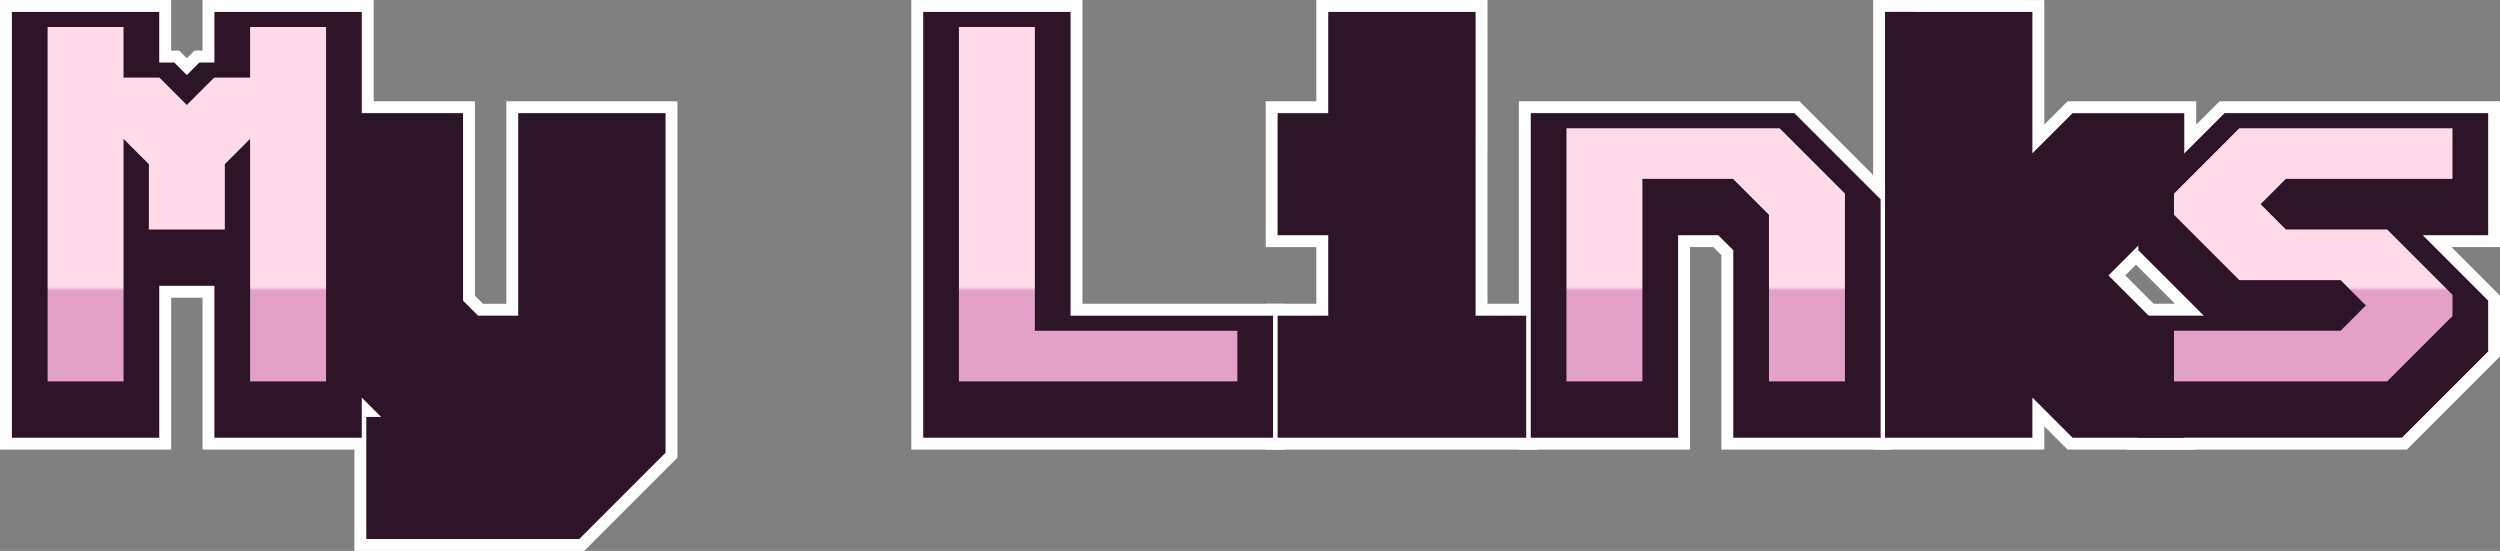 <?xml version="1.0" encoding="UTF-8"?>
<!-- Created with Inkscape (http://www.inkscape.org/) -->
<svg width="105.03mm" height="23.143mm" version="1.1" viewBox="0 0 105.03 23.143" xml:space="preserve" xmlns="http://www.w3.org/2000/svg" xmlns:xlink="http://www.w3.org/1999/xlink"><rect x="0" y="0" width="105.03" height="23.143" fill="#808080" stroke="none"/><defs><linearGradient id="linearGradient31147"><stop stop-color="#e3a1c8" offset="0"/><stop stop-color="#ffdbea" offset="1"/></linearGradient><linearGradient id="linearGradient31149" x1="69.744" x2="69.744" y1="94.071" y2="93.924" gradientUnits="userSpaceOnUse" xlink:href="#linearGradient31147"/></defs><g transform="translate(-32.046 -81.868)"><g fill="#7d1f16" stroke="#fff" stroke-width="4" aria-label="My Links"><path d="m34.046 83.868v14.889h3.191v-10.188l1.063 1.063v2.744h3.191v-2.744l1.063-1.063v10.188h3.191v-14.889h-3.191v2.127h-1.51l-1.149 1.149-1.149-1.149h-1.51v-2.127z"/><path d="m46.808 88.122v7.891l2.744 2.744h5.764v0.617l-1.51 1.51h-4.871v2.127h6.828l2.744-2.744v-12.145h-3.191v8.508h-3.807l-1.51-1.51v-6.998z"/><path d="m72.332 83.868v14.889h11.698v-2.127h-8.508v-12.762z"/><path d="m87.221 90.249h2.127v6.381h-2.127v2.127h7.444v-2.127h-2.127v-8.508h-5.317zm2.127-4.254h3.191v-2.127h-3.191z"/><path d="m97.856 88.122v10.635h3.191v-8.508h3.807l1.51 1.51v6.998h3.191v-7.891l-2.744-2.744z"/><path d="m112.74 83.868v14.889h3.191v-3.807l3.807 3.807h2.574v-1.51l-3.807-3.807 3.807-3.807v-1.51h-2.574l-3.807 3.807v-8.061z"/><path d="m123.38 91.759 2.744 2.744h4.254l1.063 1.063-1.063 1.063h-6.998v2.127h8.955l2.744-2.744v-0.893l-2.744-2.744h-4.254l-1.063-1.063 1.063-1.063h6.998v-2.127h-8.955l-2.744 2.744z"/></g><g fill="#2d1427" stroke="#2d1427" stroke-width="3" aria-label="My Links"><path d="m34.046 83.868v14.889h3.191v-10.188l1.063 1.063v2.744h3.191v-2.744l1.063-1.063v10.188h3.191v-14.889h-3.191v2.127h-1.51l-1.149 1.149-1.149-1.149h-1.51v-2.127z"/><path d="m46.808 88.122v7.891l2.744 2.744h5.764v0.617l-1.51 1.51h-4.871v2.127h6.828l2.744-2.744v-12.145h-3.191v8.508h-3.807l-1.51-1.51v-6.998z"/><path d="m72.332 83.868v14.889h11.698v-2.127h-8.508v-12.762z"/><path d="m87.221 90.249h2.127v6.381h-2.127v2.127h7.444v-2.127h-2.127v-8.508h-5.317zm2.127-4.254h3.191v-2.127h-3.191z"/><path d="m97.856 88.122v10.635h3.191v-8.508h3.807l1.51 1.51v6.998h3.191v-7.891l-2.744-2.744z"/><path d="m112.74 83.868v14.889h3.191v-3.807l3.807 3.807h2.574v-1.51l-3.807-3.807 3.807-3.807v-1.51h-2.574l-3.807 3.807v-8.061z"/><path d="m123.38 91.759 2.744 2.744h4.254l1.063 1.063-1.063 1.063h-6.998v2.127h8.955l2.744-2.744v-0.893l-2.744-2.744h-4.254l-1.063-1.063 1.063-1.063h6.998v-2.127h-8.955l-2.744 2.744z"/></g><g fill="url(#linearGradient31149)" stroke="#fcc2ff" stroke-width="0" aria-label="My Links"><path d="m34.046 83.002v14.889h3.191v-10.188l1.063 1.063v2.744h3.191v-2.744l1.063-1.063v10.188h3.191v-14.889h-3.191v2.127h-1.51l-1.149 1.149-1.149-1.149h-1.51v-2.127z"/><path d="m46.808 87.256v7.891l2.744 2.744h5.764v0.617l-1.51 1.51h-4.871v2.127h6.828l2.744-2.744v-12.145h-3.191v8.508h-3.807l-1.51-1.51v-6.998z"/><path d="m72.332 83.002v14.889h11.698v-2.127h-8.508v-12.762z"/><path d="m87.221 89.383h2.127v6.381h-2.127v2.127h7.444v-2.127h-2.127v-8.508h-5.317zm2.127-4.254h3.191v-2.127h-3.191z"/><path d="m97.856 87.256v10.635h3.191v-8.508h3.807l1.51 1.51v6.998h3.191v-7.891l-2.744-2.744z"/><path d="m112.74 83.002v14.889h3.191v-3.807l3.807 3.807h2.574v-1.51l-3.807-3.807 3.807-3.807v-1.51h-2.574l-3.807 3.807v-8.061z"/><path d="m123.38 90.893 2.744 2.744h4.254l1.063 1.063-1.063 1.063h-6.998v2.127h8.955l2.744-2.744v-0.893l-2.744-2.744h-4.254l-1.063-1.063 1.063-1.063h6.998v-2.127h-8.955l-2.744 2.744z"/></g></g></svg>
